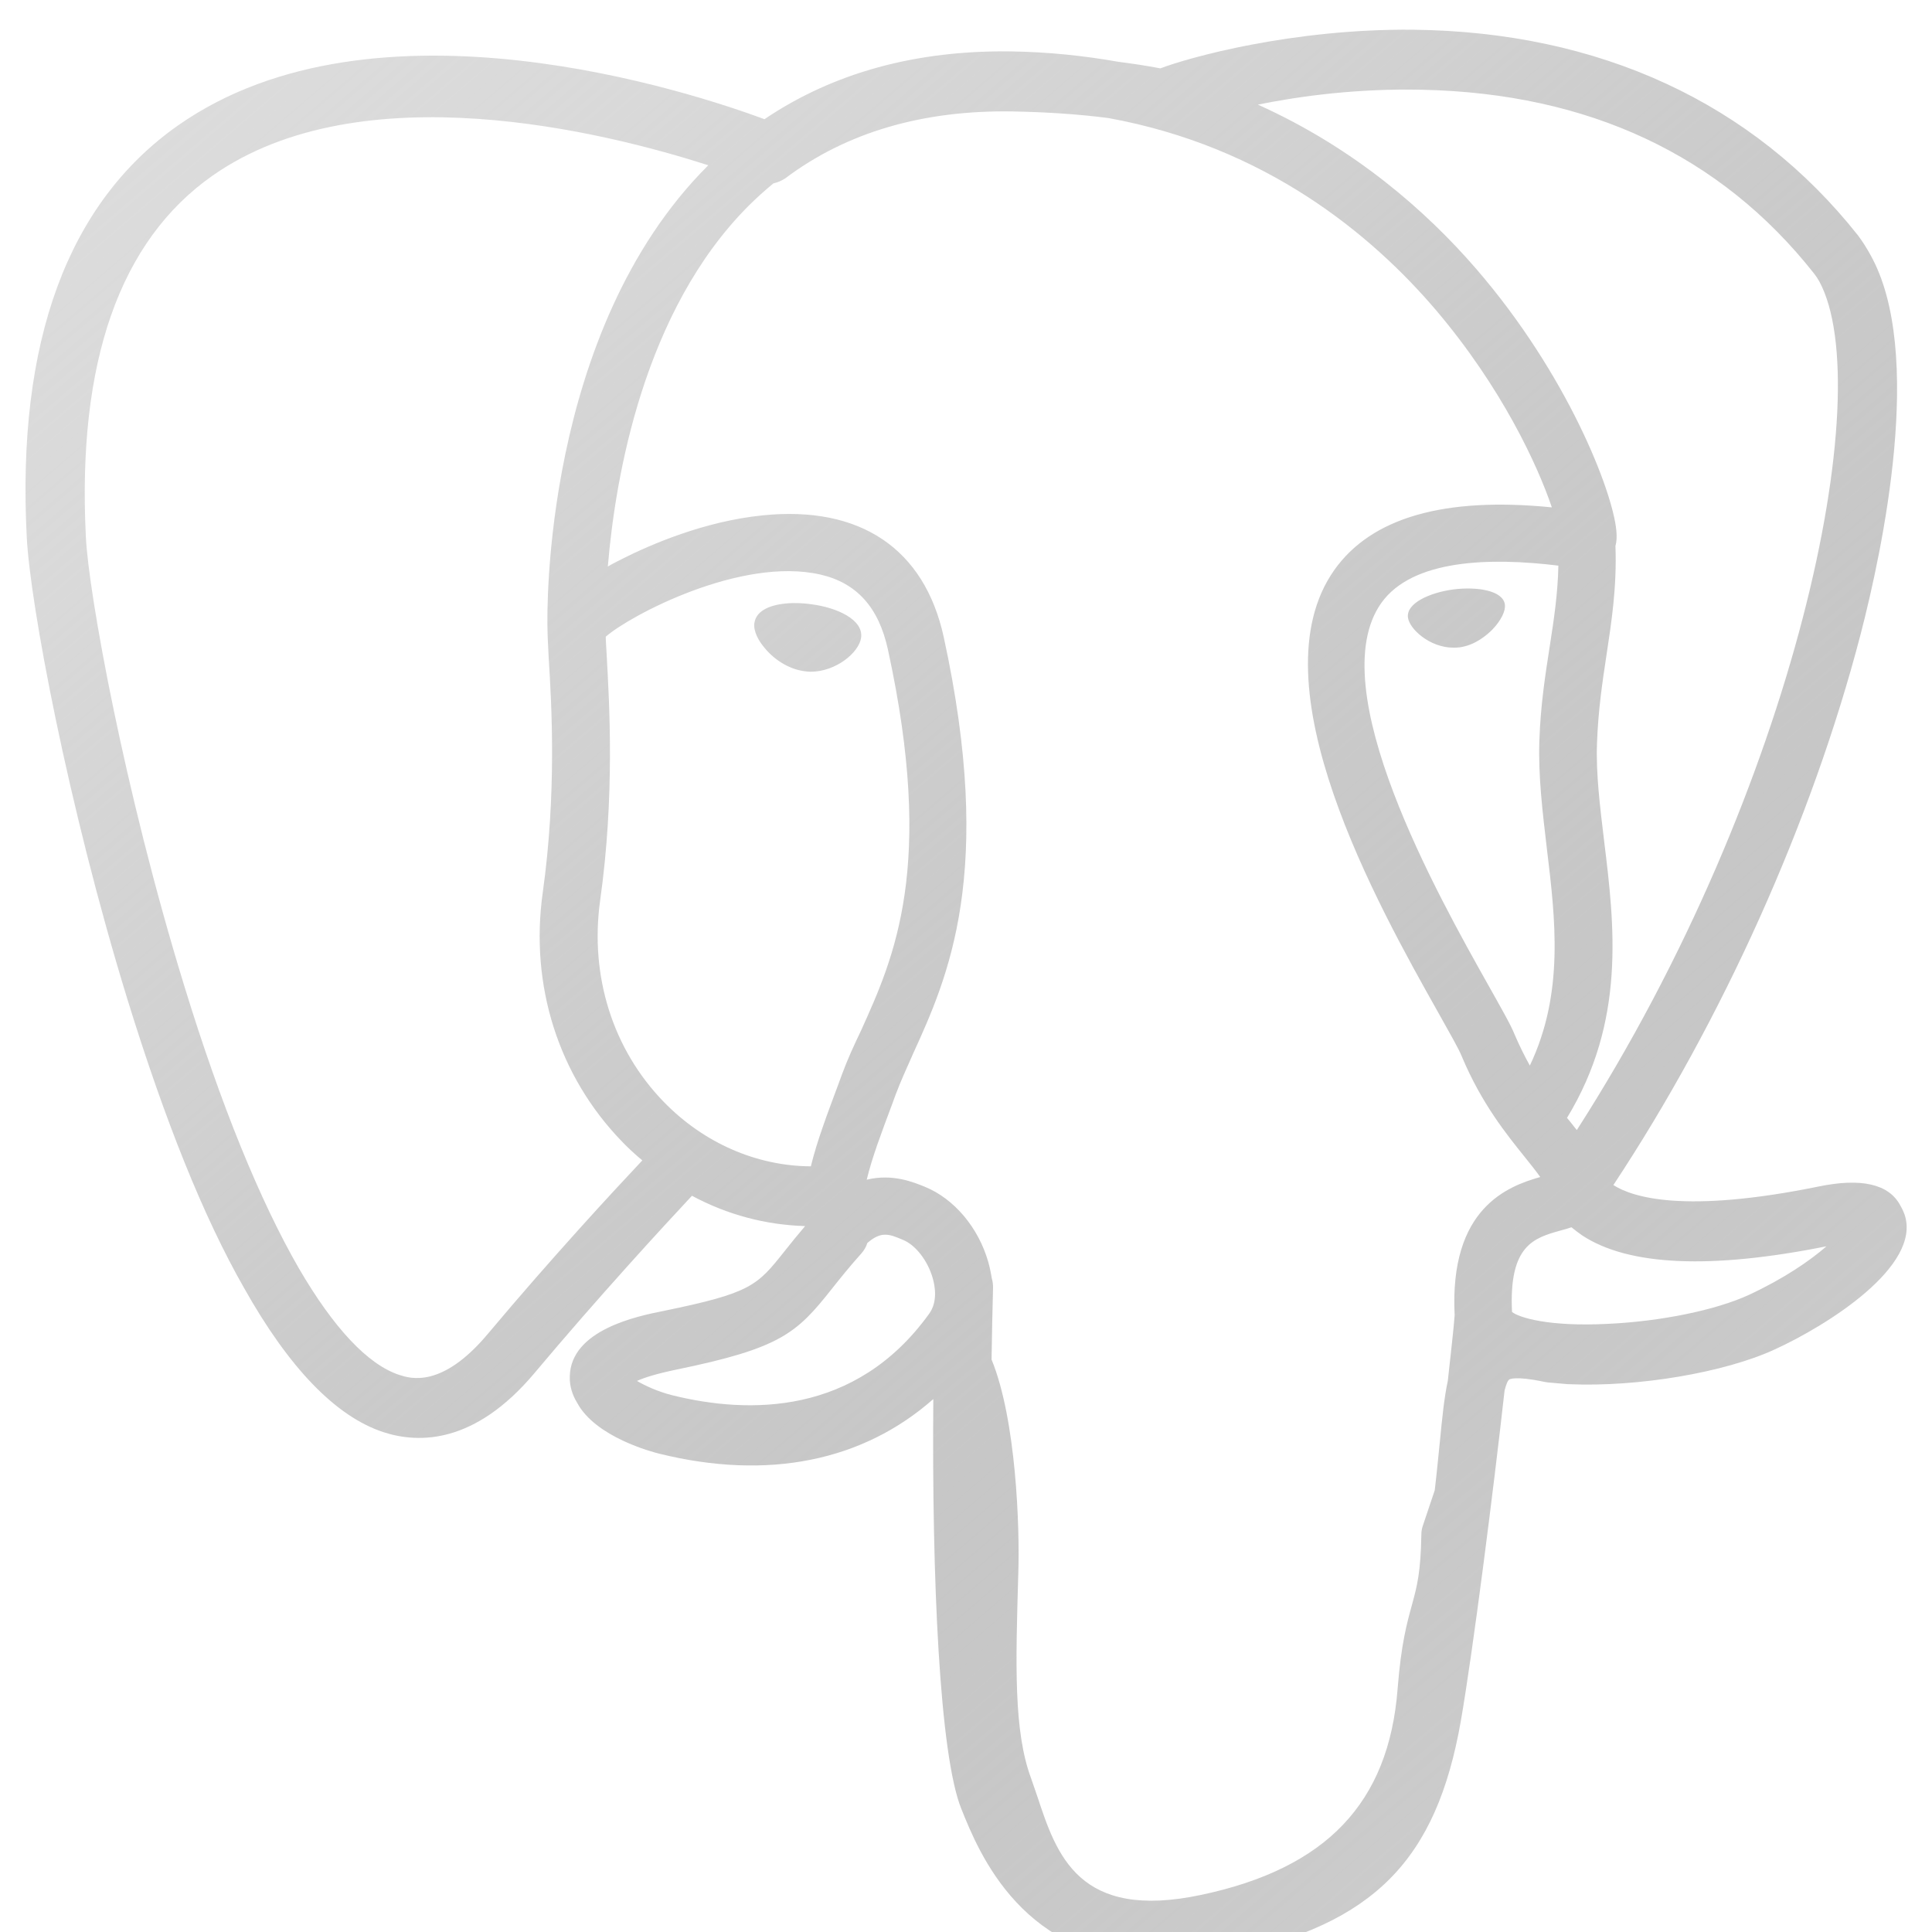 <?xml version="1.0" encoding="utf-8"?>
<!-- Generator: Adobe Illustrator 23.0.1, SVG Export Plug-In . SVG Version: 6.00 Build 0)  -->
<svg version="1.1" id="Layer_1" xmlns="http://www.w3.org/2000/svg" xmlns:xlink="http://www.w3.org/1999/xlink" x="0px" y="0px"
	 viewBox="0 0 65 65" style="enable-background:new 0 0 65 65;" xml:space="preserve">
<style type="text/css">
	.st0{fill:url(#SVGID_1_);}
</style>
<linearGradient id="SVGID_1_" gradientUnits="userSpaceOnUse" x1="11.226" y1="-2.286" x2="66.814" y2="62.656">
	<stop  offset="0" style="stop-color:#DCDCDC"/>
	<stop  offset="0.129" style="stop-color:#D5D5D5;stop-opacity:0.901"/>
	<stop  offset="0.316" style="stop-color:#C2C2C2;stop-opacity:0.757"/>
	<stop  offset="0.538" style="stop-color:#A2A2A2;stop-opacity:0.585"/>
	<stop  offset="0.786" style="stop-color:#777777;stop-opacity:0.395"/>
	<stop  offset="1" style="stop-color:#4B4B4B;stop-opacity:0.23"/>
</linearGradient>
<path class="st0" d="M64.08,40.87c-0.04-0.11-0.09-0.22-0.15-0.32c-0.38-0.71-1.3-0.93-2.75-0.63c-4.52,0.92-6.26,0.36-6.9-0.05
	c3.67-5.55,6.68-12.25,8.31-18.5c0.74-2.85,2.18-9.54,0.33-12.81c-0.12-0.22-0.26-0.44-0.41-0.64C58.98,3.46,53.81,1.07,47.55,1
	c-4.08-0.04-7.57,0.94-8.51,1.3c-0.47-0.09-0.94-0.16-1.41-0.22c-1.18-0.21-2.38-0.33-3.58-0.35c-3.23-0.05-6.02,0.72-8.33,2.28
	C23.37,3.14,12.64-0.45,5.99,4.22C2.28,6.83,0.56,11.49,0.9,18.07c0.11,2.22,1.38,9.03,3.39,15.56c1.26,4.08,2.56,7.32,3.92,9.7
	c1.51,2.69,3.08,4.32,4.68,4.85c1.22,0.4,3.09,0.39,5.08-1.97c2.19-2.61,4.34-4.94,5.31-5.98c1.19,0.64,2.48,0.98,3.8,1.02
	c0,0,0,0.01,0,0.01c-0.23,0.27-0.46,0.55-0.68,0.83c-0.93,1.17-1.12,1.41-4.1,2.02c-0.85,0.17-3.1,0.63-3.13,2.2
	c-0.01,0.33,0.09,0.63,0.25,0.89c0.62,1.15,2.52,1.65,2.77,1.71c3.65,0.9,6.84,0.25,9.21-1.84c-0.05,6.04,0.21,11.96,0.94,13.78
	c0.6,1.5,2.08,5.16,6.74,5.16c0.68,0,1.44-0.08,2.27-0.25c4.87-1.03,6.98-3.17,7.8-7.87c0.41-2.36,1.1-7.79,1.47-11.11
	c0.05-0.19,0.1-0.33,0.16-0.37c0,0,0.19-0.13,1.17,0.08c0.04,0.01,0.08,0.01,0.12,0.02l0.69,0.06l0.04,0
	c2.31,0.1,5.22-0.39,6.91-1.17C61.48,44.59,64.65,42.6,64.08,40.87L64.08,40.87z M6.2,33.17c-2.03-6.6-3.22-13.23-3.31-15.09
	C2.59,12.19,4.03,8.1,7.15,5.91c5.02-3.52,13.22-1.46,16.68-0.35c-0.01,0.01-0.02,0.02-0.03,0.03c-5.53,5.54-5.4,14.99-5.38,15.57
	c0,0.22,0.02,0.54,0.04,0.97c0.1,1.59,0.27,4.55-0.2,7.9c-0.44,3.12,0.53,6.17,2.66,8.37c0.22,0.23,0.45,0.44,0.69,0.64
	c-0.95,1.01-3.01,3.23-5.2,5.84c-1.55,1.85-2.62,1.49-2.97,1.38c-1.07-0.35-2.22-1.59-3.38-3.58C8.75,40.41,7.43,37.18,6.2,33.17
	L6.2,33.17z M22.61,46.94c-0.47-0.12-0.89-0.31-1.18-0.48c0.24-0.11,0.65-0.24,1.32-0.38c3.51-0.72,4.05-1.22,5.23-2.71
	c0.27-0.34,0.58-0.73,1-1.2c0.09-0.1,0.16-0.22,0.2-0.35c0.47-0.41,0.74-0.3,1.19-0.11c0.43,0.17,0.84,0.7,1.01,1.29
	c0.08,0.28,0.17,0.8-0.12,1.2C28.79,47.63,25.19,47.58,22.61,46.94z M28.33,36.14l-0.14,0.38c-0.36,0.97-0.7,1.86-0.91,2.72
	c-1.82-0.01-3.6-0.78-4.95-2.17c-1.72-1.77-2.49-4.24-2.14-6.77c0.5-3.54,0.31-6.63,0.22-8.28c-0.01-0.23-0.03-0.44-0.03-0.6
	c0.81-0.71,4.55-2.7,7.22-2.09c1.22,0.28,1.96,1.1,2.27,2.51c1.6,7.32,0.21,10.37-0.9,12.83C28.73,35.17,28.51,35.65,28.33,36.14
	L28.33,36.14z M48.44,48.53c-0.05,0.48-0.1,1.02-0.17,1.61l-0.4,1.19c-0.03,0.09-0.05,0.19-0.05,0.29
	c-0.02,1.29-0.15,1.76-0.31,2.35c-0.17,0.62-0.37,1.32-0.49,2.86c-0.3,3.83-2.4,6.03-6.6,6.92c-4.14,0.88-4.87-1.35-5.52-3.31
	c-0.07-0.21-0.14-0.41-0.21-0.61c-0.59-1.59-0.52-3.82-0.43-6.92c0.05-1.52-0.07-5.15-0.9-7.17c0.01-0.79,0.03-1.6,0.05-2.42
	c0-0.1-0.01-0.21-0.04-0.3c-0.03-0.19-0.07-0.38-0.12-0.56c-0.33-1.16-1.15-2.13-2.13-2.53c-0.39-0.16-1.1-0.45-1.96-0.24
	c0.18-0.75,0.5-1.59,0.84-2.5l0.14-0.38c0.16-0.43,0.37-0.88,0.58-1.36c1.17-2.57,2.76-6.08,1.03-14.02
	c-0.65-2.97-2.81-4.43-6.1-4.09c-1.97,0.2-3.77,0.99-4.67,1.44c-0.18,0.09-0.36,0.18-0.53,0.28c0.25-3,1.2-8.6,4.74-12.14
	c0.26-0.26,0.54-0.51,0.83-0.75c0.14-0.03,0.28-0.09,0.4-0.17c2.06-1.55,4.63-2.3,7.65-2.25c1.12,0.02,2.19,0.09,3.21,0.22
	c5.3,0.96,8.86,3.92,11.02,6.45c2.22,2.61,3.43,5.23,3.91,6.65c-3.61-0.36-6.07,0.34-7.32,2.11c-2.71,3.84,1.48,11.3,3.5,14.89
	c0.37,0.66,0.69,1.22,0.79,1.47c0.66,1.58,1.51,2.63,2.13,3.4c0.19,0.24,0.37,0.46,0.51,0.66c-1.09,0.31-3.06,1.04-2.88,4.65
	c-0.03,0.42-0.12,1.21-0.23,2.21C48.59,47.01,48.52,47.7,48.44,48.53L48.44,48.53z M50.87,44.14c-0.11-2.25,0.74-2.49,1.63-2.74
	c0.12-0.03,0.25-0.07,0.37-0.11c0.12,0.1,0.24,0.19,0.37,0.28c1.56,1.02,4.32,1.14,8.21,0.36c-0.55,0.48-1.42,1.08-2.6,1.63
	c-1.12,0.52-2.99,0.9-4.77,0.98C52.11,44.64,51.11,44.33,50.87,44.14L50.87,44.14z M52.43,19.03c-0.02,0.95-0.15,1.81-0.29,2.71
	c-0.15,0.97-0.31,1.97-0.35,3.19c-0.04,1.18,0.11,2.41,0.25,3.6c0.29,2.4,0.59,4.88-0.57,7.32c-0.19-0.34-0.36-0.69-0.51-1.04
	c-0.14-0.35-0.46-0.9-0.89-1.67c-1.68-2.99-5.62-9.99-3.6-12.85C47.52,18.81,50.14,18.75,52.43,19.03L52.43,19.03z M53.05,38.02
	c-0.08-0.1-0.15-0.19-0.23-0.29l-0.1-0.12c1.98-3.25,1.6-6.46,1.25-9.31c-0.14-1.17-0.28-2.27-0.24-3.31
	c0.04-1.1,0.18-2.04,0.32-2.96c0.17-1.12,0.35-2.29,0.3-3.66c0.04-0.14,0.05-0.31,0.03-0.52c-0.12-1.31-1.64-5.25-4.72-8.81
	c-1.66-1.92-4.07-4.05-7.34-5.52c1.43-0.29,3.37-0.55,5.53-0.5c5.6,0.12,10.04,2.2,13.18,6.18c0.07,0.09,0.13,0.18,0.18,0.27
	C63.19,13.15,60.46,26.47,53.05,38.02L53.05,38.02z M28.97,21.46c-0.07,0.49-0.84,1.14-1.7,1.14c-0.07,0-0.15-0.01-0.22-0.02
	c-0.51-0.07-1.03-0.39-1.38-0.85c-0.13-0.16-0.33-0.48-0.29-0.77c0.02-0.11,0.07-0.27,0.25-0.4c0.32-0.24,0.96-0.33,1.67-0.23
	C28.16,20.44,29.06,20.85,28.97,21.46L28.97,21.46z M50.63,20.34c0.03,0.21-0.13,0.54-0.42,0.84c-0.19,0.19-0.58,0.53-1.11,0.6
	c-0.07,0.01-0.14,0.01-0.2,0.01c-0.8,0-1.48-0.63-1.53-1.01c-0.07-0.48,0.72-0.84,1.53-0.95C49.71,19.73,50.57,19.87,50.63,20.34
	L50.63,20.34z"/>
</svg>
